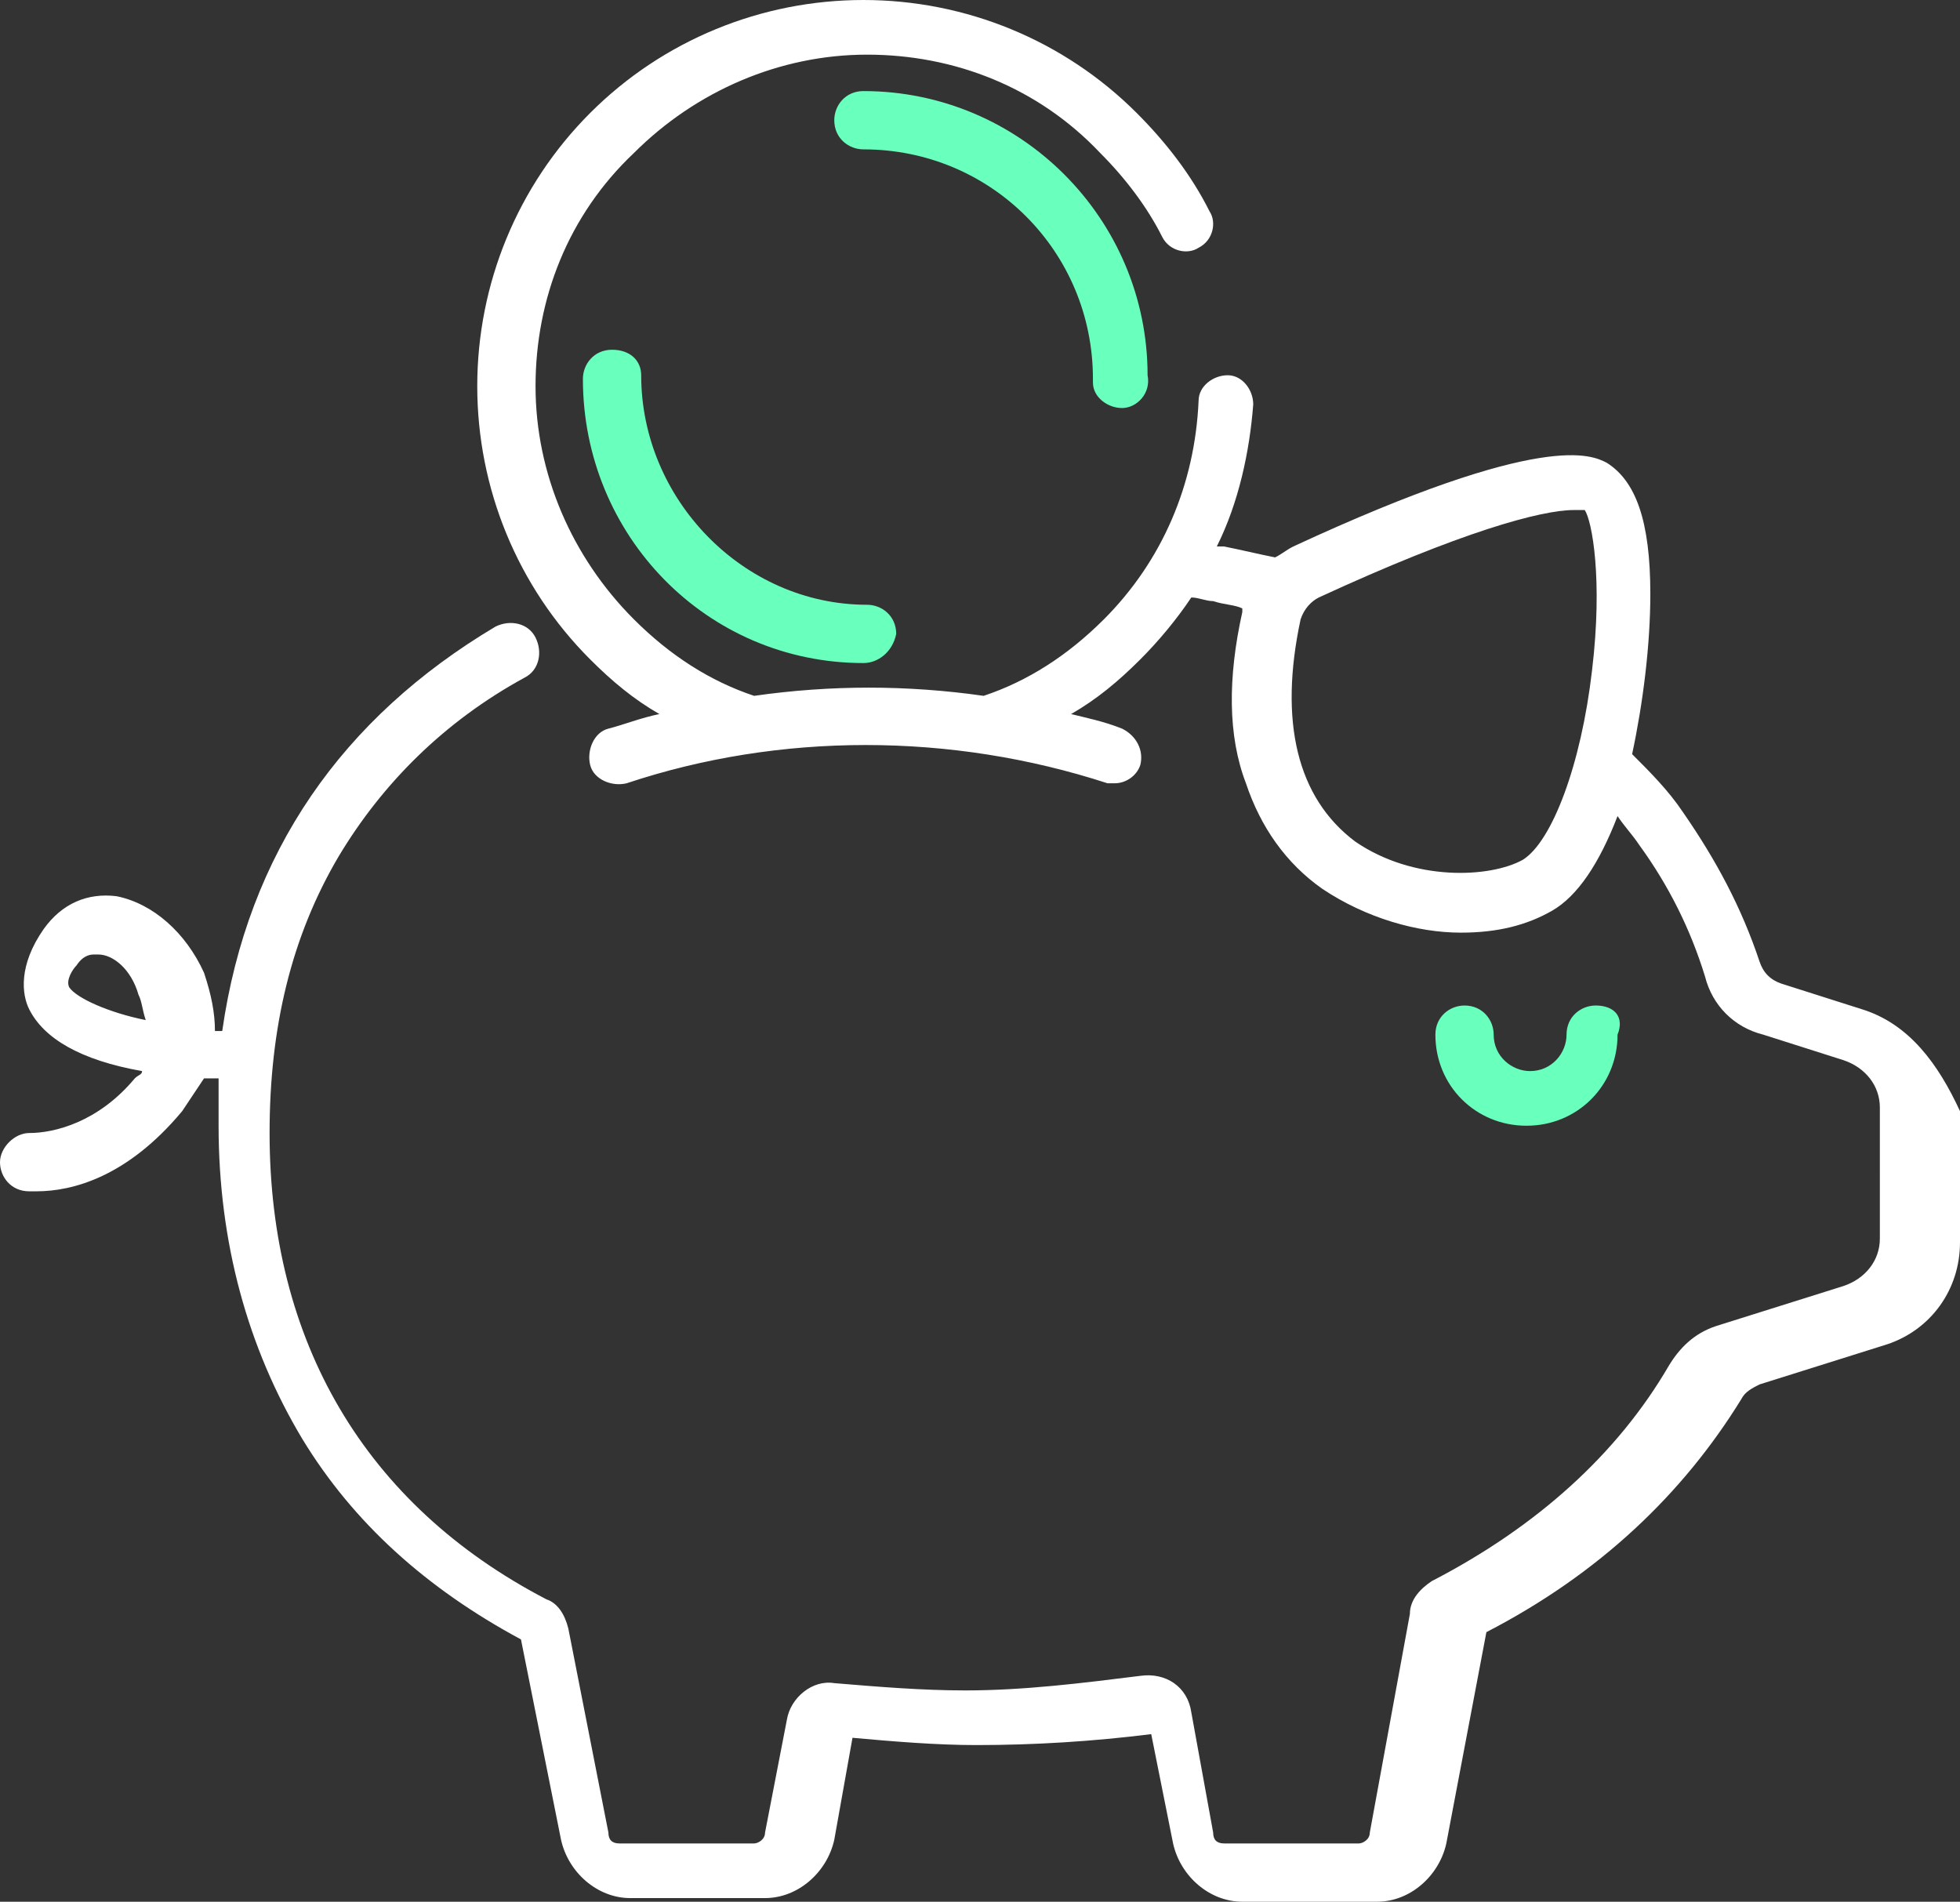 <?xml version="1.0" encoding="utf-8"?>
<!-- Generator: Adobe Illustrator 21.1.0, SVG Export Plug-In . SVG Version: 6.00 Build 0)  -->
<svg version="1.1" id="Layer_1" xmlns="http://www.w3.org/2000/svg" xmlns:xlink="http://www.w3.org/1999/xlink" x="0px" y="0px"
	 viewBox="0 0 53.8 52.2" style="enable-background:new 0 0 53.8 52.2;" xml:space="preserve">
<rect x="0" y="0" width="53.8" height="52.2" fill="#333333" stroke="none"/>
<style type="text/css">
	.st0{fill:#69FFBD;}
	.st1{fill:#FFFFFF;}
</style>
<g id="XMLID_213_">
	<g id="XMLID_218_">
		<g>
			<path id="XMLID_63_" class="st0" d="M43.8,27.6c-0.4,0-0.8,0.3-0.8,0.8s-0.4,1-1,1c-0.5,0-1-0.4-1-1c0-0.4-0.3-0.8-0.8-0.8
				c-0.4,0-0.8,0.3-0.8,0.8c0,1.4,1.1,2.5,2.5,2.5s2.5-1.1,2.5-2.5C44.6,27.9,44.3,27.6,43.8,27.6L43.8,27.6z"/>
			<path id="XMLID_58_" class="st1" d="M51.1,27.7L48.9,27c-0.3-0.1-0.5-0.3-0.6-0.6c-0.5-1.5-1.2-2.8-2.1-4.1
				c-0.4-0.6-0.9-1.1-1.4-1.6c0.3-1.4,0.5-3,0.5-4.4c0-2-0.4-3.1-1.2-3.6c-0.4-0.2-1.7-0.9-8.6,2.3c-0.2,0.1-0.3,0.2-0.5,0.3
				c-0.5-0.1-0.9-0.2-1.4-0.3c-0.1,0-0.1,0-0.2,0c0.6-1.2,0.9-2.6,1-3.9c0-0.4-0.3-0.8-0.7-0.8s-0.8,0.3-0.8,0.7
				c-0.1,2.3-1,4.4-2.6,6c-1,1-2.1,1.7-3.3,2.1c-2.1-0.3-4.2-0.3-6.3,0c-1.2-0.4-2.3-1.1-3.3-2.1c-1.7-1.7-2.7-4-2.7-6.4
				s0.9-4.7,2.7-6.4c1.7-1.7,4-2.7,6.4-2.7s4.7,0.9,6.4,2.7c0.7,0.7,1.3,1.5,1.7,2.3c0.2,0.4,0.7,0.5,1,0.3c0.4-0.2,0.5-0.7,0.3-1
				c-0.5-1-1.2-1.9-2-2.7c-2-2-4.7-3.1-7.5-3.1s-5.5,1.1-7.5,3.1s-3.1,4.7-3.1,7.5s1.1,5.5,3.1,7.5c0.6,0.6,1.2,1.1,1.9,1.5l0,0
				c-0.5,0.1-1,0.3-1.4,0.4s-0.6,0.6-0.5,1s0.6,0.6,1,0.5c4.2-1.4,8.9-1.4,13.2,0c0.1,0,0.2,0,0.2,0c0.3,0,0.6-0.2,0.7-0.5
				c0.1-0.4-0.1-0.8-0.5-1c-0.5-0.2-1-0.3-1.4-0.4l0,0c0.7-0.4,1.3-0.9,1.9-1.5c0.5-0.5,1-1.1,1.4-1.7c0.2,0,0.4,0.1,0.6,0.1
				c0.3,0.1,0.6,0.1,0.8,0.2v0.1c-0.4,1.8-0.4,3.4,0.1,4.7c0.4,1.2,1.1,2.2,2.1,2.9c1.2,0.8,2.6,1.2,3.8,1.2c1,0,1.8-0.2,2.5-0.6
				s1.3-1.3,1.8-2.6c0.2,0.3,0.4,0.5,0.6,0.8c0.8,1.1,1.4,2.3,1.8,3.6c0.2,0.8,0.8,1.4,1.6,1.6l2.2,0.7c0.6,0.2,1,0.7,1,1.3V34
				c0,0.6-0.4,1.1-1,1.3l-3.5,1.1c-0.6,0.2-1,0.6-1.3,1.1c-1.4,2.4-3.6,4.4-6.5,5.9c-0.3,0.2-0.6,0.5-0.6,0.9l-1.1,6
				c0,0.2-0.2,0.3-0.3,0.3h-3.7c-0.2,0-0.3-0.1-0.3-0.3L32.7,47c-0.1-0.7-0.7-1.1-1.4-1c-1.6,0.2-3.2,0.4-4.8,0.4
				c-1.2,0-2.4-0.1-3.6-0.2c-0.6-0.1-1.2,0.4-1.3,1L21,50.3c0,0.2-0.2,0.3-0.3,0.3H17c-0.2,0-0.3-0.1-0.3-0.3l-1.1-5.6
				c-0.1-0.4-0.3-0.7-0.6-0.8c-5-2.6-7.6-7.1-7.6-12.8c0-2.9,0.6-5.4,1.9-7.6c1.2-2,2.9-3.7,5.1-4.9c0.4-0.2,0.5-0.7,0.3-1.1
				S14,17,13.6,17.2c-4.2,2.5-6.8,6.2-7.5,11.1c-0.1,0-0.1,0-0.2,0c0-0.5-0.1-1-0.3-1.6c-0.5-1.1-1.4-1.9-2.4-2.1
				c-0.8-0.1-1.5,0.2-2,0.9c-0.7,1-0.6,1.8-0.4,2.2c0.4,0.8,1.4,1.4,3.1,1.7c0,0.1-0.1,0.1-0.2,0.2c-1,1.2-2.2,1.5-2.9,1.5
				c-0.4,0-0.8,0.4-0.8,0.8l0,0c0,0.4,0.3,0.8,0.8,0.8c0.1,0,0.1,0,0.2,0c1,0,2.5-0.4,4-2.2c0.2-0.3,0.4-0.6,0.6-0.9
				c0.1,0,0.3,0,0.4,0l0,0c0,0.4,0,0.8,0,1.3c0,3.2,0.8,6.1,2.3,8.6c1.4,2.3,3.4,4.1,6,5.5l1.1,5.5c0.2,0.9,1,1.6,1.9,1.6H21
				c0.9,0,1.7-0.7,1.9-1.6l0.5-2.8c1.1,0.1,2.3,0.2,3.4,0.2c1.6,0,3.2-0.1,4.8-0.3l0.6,3c0.2,0.9,1,1.6,1.9,1.6h3.7
				c0.9,0,1.7-0.7,1.9-1.6l1.1-5.8c3.1-1.6,5.4-3.8,7-6.4c0.1-0.2,0.3-0.3,0.5-0.4l3.5-1.1c1.2-0.4,2-1.5,2-2.8v-3.6
				C53.2,29.2,52.4,28.1,51.1,27.7L51.1,27.7z M43.7,18.4c-0.3,2.6-1.1,4.7-1.9,5.2c-0.9,0.5-3,0.6-4.6-0.5
				c-1.6-1.2-2.1-3.3-1.5-6.1c0.1-0.3,0.3-0.5,0.5-0.6c3.9-1.8,6.1-2.4,7-2.4c0.1,0,0.2,0,0.3,0C43.7,14.3,44,15.9,43.7,18.4
				L43.7,18.4z M1.9,27.1c-0.1-0.2,0.1-0.5,0.2-0.6c0.2-0.3,0.4-0.3,0.5-0.3h0.1c0.4,0,0.9,0.4,1.1,1.1C3.9,27.5,3.9,27.7,4,28
				C3,27.8,2.1,27.4,1.9,27.1L1.9,27.1z"/>
		</g>
	</g>
	<g id="XMLID_214_">
		<path id="XMLID_215_" class="st0" d="M23.7,18.2L23.7,18.2c-4.3,0-7.7-3.5-7.7-7.8c0-0.4,0.3-0.8,0.8-0.8s0.8,0.3,0.8,0.7l0,0
			c0,3.4,2.8,6.3,6.2,6.3c0.4,0,0.8,0.3,0.8,0.8C24.5,17.9,24.1,18.2,23.7,18.2z M30.8,11.2c-0.4,0-0.8-0.3-0.8-0.7v-0.1
			c0-3.5-2.8-6.3-6.3-6.3c-0.4,0-0.8-0.3-0.8-0.8c0-0.4,0.3-0.8,0.8-0.8l0,0c4.3,0,7.8,3.5,7.8,7.8C31.6,10.8,31.2,11.2,30.8,11.2z"
			/>
	</g>
</g>
</svg>
